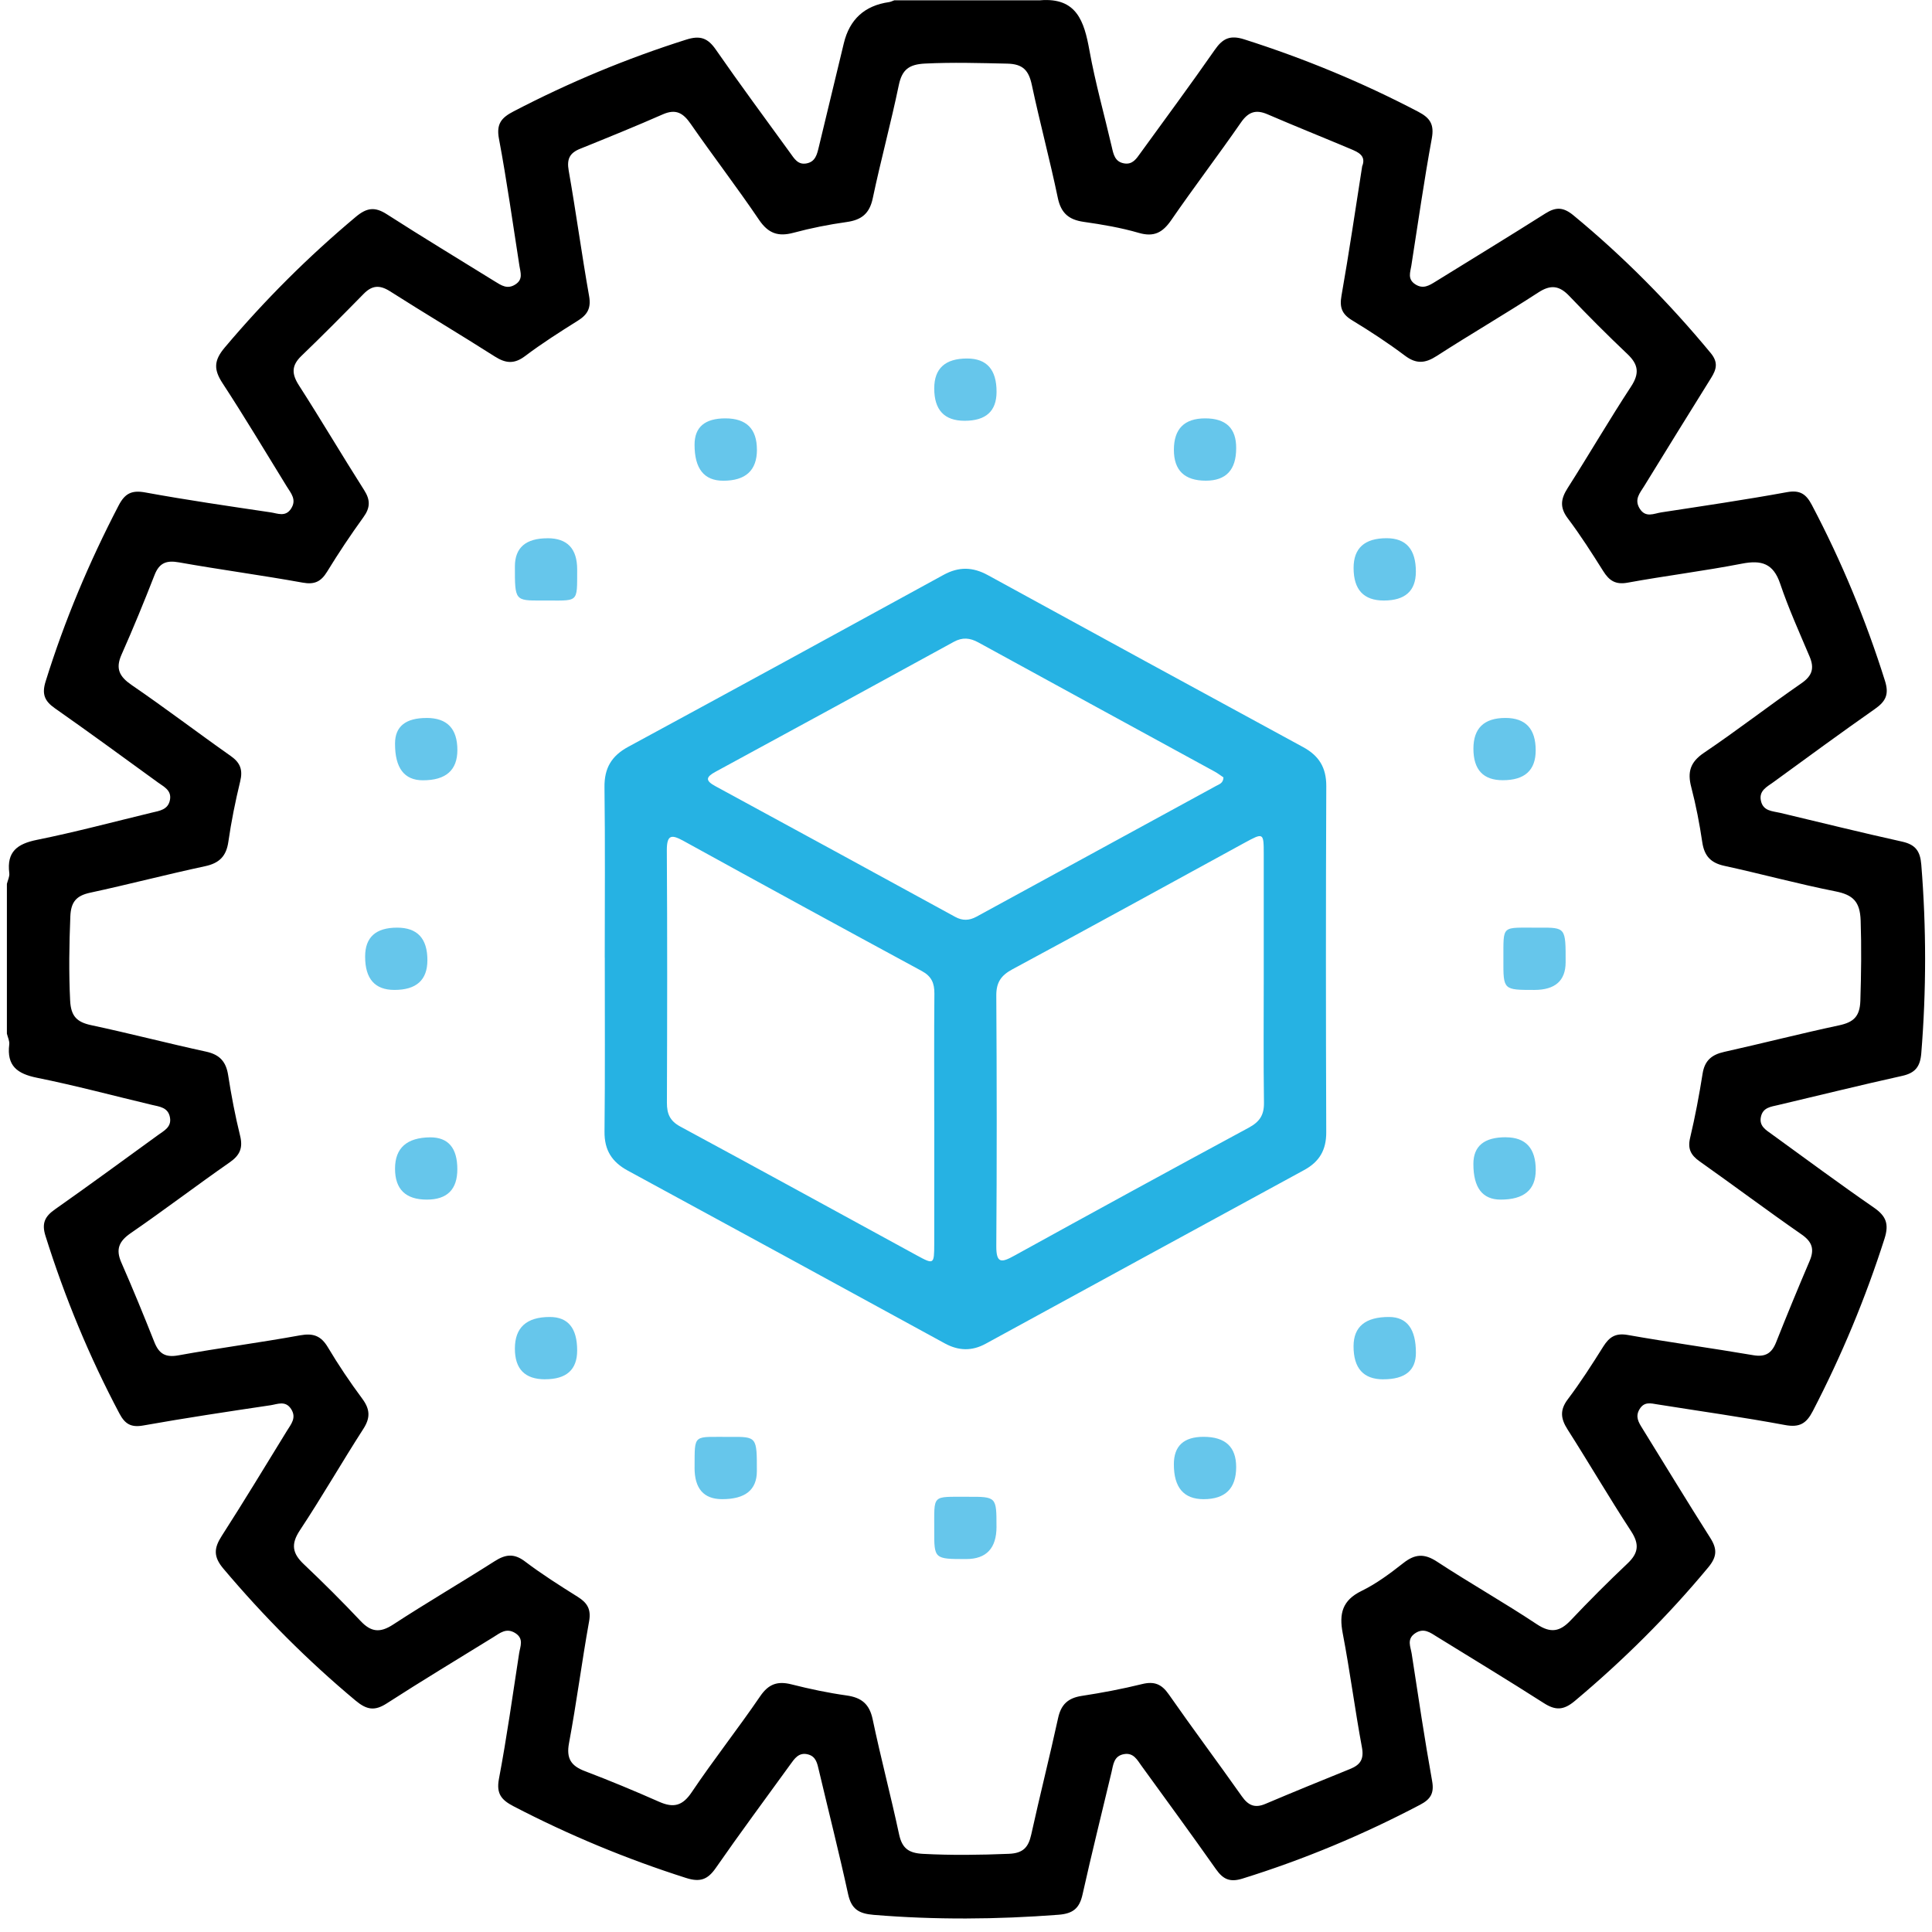 <svg width="141" height="141" viewBox="0 0 141 141" fill="none" xmlns="http://www.w3.org/2000/svg">
<g clip-path="url(#clip0_935_6035)">
<path d="M75.92 0.02C78.578 -0.196 79.126 1.559 79.507 3.67C79.936 6.041 80.593 8.368 81.138 10.717C81.264 11.265 81.365 11.81 82.044 11.925C82.661 12.029 82.937 11.577 83.23 11.172C85.048 8.664 86.891 6.175 88.659 3.634C89.24 2.799 89.779 2.544 90.809 2.873C95.203 4.272 99.442 6.024 103.524 8.165C104.378 8.614 104.679 9.088 104.496 10.096C103.929 13.181 103.488 16.292 103.001 19.391C102.924 19.87 102.711 20.366 103.277 20.741C103.858 21.127 104.304 20.837 104.778 20.544C107.447 18.89 110.133 17.258 112.786 15.577C113.556 15.09 114.101 15.112 114.834 15.717C118.5 18.742 121.819 22.102 124.847 25.762C125.411 26.444 125.274 26.951 124.877 27.586C123.237 30.212 121.614 32.848 119.99 35.485C119.689 35.975 119.256 36.435 119.656 37.1C120.091 37.823 120.705 37.475 121.247 37.393C124.305 36.925 127.366 36.476 130.408 35.92C131.369 35.745 131.812 36.057 132.231 36.851C134.403 40.972 136.174 45.251 137.57 49.695C137.88 50.678 137.622 51.187 136.842 51.735C134.345 53.484 131.886 55.291 129.419 57.087C128.954 57.427 128.343 57.706 128.519 58.462C128.691 59.206 129.359 59.19 129.923 59.324C132.888 60.031 135.848 60.764 138.824 61.424C139.794 61.641 140.139 62.114 140.218 63.097C140.59 67.691 140.59 72.275 140.218 76.866C140.139 77.855 139.772 78.312 138.808 78.523C135.788 79.191 132.784 79.938 129.773 80.647C129.236 80.773 128.664 80.825 128.516 81.499C128.365 82.183 128.883 82.468 129.321 82.786C131.79 84.574 134.241 86.394 136.752 88.127C137.639 88.741 137.88 89.31 137.537 90.392C136.149 94.742 134.403 98.931 132.3 102.986C131.829 103.895 131.331 104.197 130.268 103.999C127.185 103.424 124.072 102.992 120.973 102.496C120.469 102.414 119.995 102.275 119.653 102.85C119.333 103.389 119.582 103.797 119.853 104.232C121.507 106.904 123.136 109.59 124.82 112.241C125.334 113.051 125.315 113.615 124.666 114.395C121.718 117.947 118.465 121.175 114.93 124.14C114.106 124.83 113.517 124.838 112.663 124.29C110.095 122.645 107.483 121.068 104.887 119.463C104.386 119.154 103.91 118.768 103.269 119.206C102.645 119.633 102.952 120.192 103.028 120.696C103.505 123.798 103.965 126.902 104.52 129.991C104.682 130.892 104.386 131.322 103.642 131.713C99.48 133.903 95.165 135.708 90.672 137.104C89.746 137.392 89.254 137.142 88.739 136.411C86.956 133.879 85.127 131.382 83.309 128.874C82.995 128.441 82.729 127.902 82.042 128.017C81.278 128.146 81.251 128.789 81.114 129.361C80.407 132.326 79.668 135.286 79.005 138.262C78.781 139.273 78.31 139.659 77.256 139.741C72.752 140.086 68.262 140.121 63.758 139.749C62.671 139.659 62.134 139.327 61.896 138.235C61.236 135.212 60.475 132.211 59.763 129.2C59.645 128.701 59.56 128.195 58.972 128.039C58.295 127.861 57.986 128.348 57.663 128.794C55.848 131.302 54.002 133.788 52.236 136.332C51.645 137.184 51.084 137.378 50.076 137.058C45.725 135.672 41.531 133.931 37.481 131.825C36.603 131.368 36.206 130.916 36.414 129.821C36.989 126.785 37.416 123.718 37.887 120.66C37.966 120.151 38.251 119.595 37.608 119.187C36.95 118.771 36.485 119.187 35.992 119.491C33.397 121.093 30.782 122.667 28.219 124.321C27.335 124.89 26.754 124.781 25.955 124.115C22.445 121.188 19.247 117.971 16.301 114.48C15.562 113.604 15.611 112.983 16.183 112.093C17.809 109.566 19.359 106.992 20.936 104.432C21.24 103.937 21.667 103.468 21.237 102.819C20.824 102.195 20.241 102.483 19.745 102.557C16.64 103.019 13.538 103.485 10.447 104.035C9.554 104.194 9.116 103.915 8.719 103.167C6.515 99.011 4.73 94.688 3.32 90.2C3.03 89.28 3.271 88.782 4.007 88.264C6.54 86.482 9.037 84.65 11.542 82.832C11.975 82.517 12.522 82.257 12.407 81.57C12.281 80.812 11.646 80.768 11.071 80.631C8.281 79.968 5.51 79.224 2.701 78.657C1.258 78.367 0.481 77.784 0.675 76.228C0.708 75.977 0.566 75.703 0.503 75.437C0.503 71.793 0.503 68.151 0.503 64.507C0.566 64.244 0.711 63.968 0.678 63.719C0.478 62.163 1.256 61.583 2.699 61.293C5.505 60.726 8.278 59.984 11.066 59.31C11.638 59.174 12.279 59.102 12.407 58.36C12.525 57.673 11.958 57.419 11.528 57.106C9.023 55.288 6.526 53.457 3.991 51.68C3.243 51.154 3.046 50.645 3.328 49.736C4.711 45.287 6.51 41.018 8.659 36.889C9.111 36.021 9.601 35.756 10.598 35.939C13.639 36.495 16.7 36.939 19.759 37.393C20.257 37.467 20.837 37.752 21.245 37.119C21.667 36.465 21.235 35.999 20.931 35.507C19.378 32.988 17.861 30.444 16.243 27.969C15.597 26.981 15.592 26.321 16.402 25.363C19.318 21.904 22.497 18.731 25.963 15.829C26.765 15.155 27.354 15.073 28.23 15.635C30.834 17.308 33.484 18.907 36.115 20.538C36.586 20.828 37.027 21.138 37.616 20.757C38.185 20.39 37.988 19.898 37.911 19.416C37.424 16.316 36.994 13.206 36.414 10.123C36.206 9.02 36.614 8.579 37.49 8.124C41.539 6.016 45.728 4.269 50.082 2.892C51.092 2.572 51.651 2.766 52.242 3.62C54.005 6.164 55.85 8.653 57.666 11.158C57.959 11.56 58.222 12.037 58.84 11.93C59.514 11.815 59.629 11.262 59.76 10.72C60.365 8.198 60.973 5.677 61.584 3.155C62.005 1.408 63.104 0.408 64.88 0.154C65.012 0.135 65.138 0.067 65.266 0.023C68.817 0.023 72.371 0.023 75.922 0.023L75.92 0.02ZM99.431 12.092C99.702 11.341 99.102 11.098 98.552 10.865C96.539 10.016 94.51 9.206 92.504 8.341C91.644 7.971 91.102 8.168 90.562 8.946C88.903 11.341 87.134 13.661 85.483 16.059C84.856 16.968 84.227 17.321 83.107 16.995C81.801 16.615 80.446 16.385 79.096 16.193C78.011 16.037 77.437 15.566 77.201 14.444C76.626 11.684 75.892 8.954 75.304 6.197C75.079 5.148 74.668 4.669 73.51 4.644C71.509 4.601 69.518 4.54 67.514 4.639C66.353 4.696 65.833 5.069 65.595 6.216C65.023 8.979 64.278 11.703 63.697 14.463C63.462 15.588 62.876 16.053 61.789 16.204C60.486 16.387 59.185 16.645 57.912 16.987C56.795 17.288 56.072 17.039 55.399 16.048C53.792 13.674 52.042 11.396 50.407 9.039C49.86 8.248 49.329 7.927 48.379 8.343C46.38 9.222 44.354 10.044 42.328 10.862C41.572 11.169 41.356 11.613 41.504 12.448C42.04 15.492 42.454 18.561 42.993 21.606C43.149 22.48 42.881 22.959 42.18 23.399C40.868 24.221 39.56 25.053 38.325 25.984C37.534 26.584 36.909 26.523 36.115 26.02C33.58 24.404 30.995 22.871 28.463 21.258C27.715 20.782 27.154 20.818 26.541 21.445C25.043 22.972 23.537 24.495 21.996 25.976C21.267 26.677 21.278 27.287 21.815 28.122C23.439 30.65 24.966 33.24 26.579 35.775C27.039 36.498 27.025 37.056 26.521 37.749C25.588 39.039 24.703 40.367 23.871 41.725C23.428 42.445 22.959 42.68 22.089 42.521C19.091 41.979 16.068 41.577 13.067 41.043C12.147 40.879 11.627 41.073 11.279 41.965C10.518 43.915 9.724 45.853 8.873 47.767C8.407 48.81 8.719 49.388 9.626 50.007C12.068 51.677 14.422 53.473 16.843 55.176C17.547 55.672 17.73 56.195 17.53 57.022C17.177 58.478 16.878 59.954 16.665 61.438C16.512 62.498 15.999 62.998 14.956 63.22C12.153 63.82 9.379 64.548 6.578 65.151C5.565 65.37 5.174 65.827 5.133 66.889C5.05 68.937 5.018 70.972 5.119 73.022C5.176 74.167 5.609 74.597 6.666 74.821C9.47 75.418 12.246 76.144 15.044 76.751C16.038 76.968 16.498 77.482 16.651 78.468C16.881 79.949 17.163 81.428 17.522 82.884C17.741 83.771 17.514 84.308 16.766 84.828C14.338 86.52 11.983 88.314 9.546 89.992C8.684 90.586 8.429 91.169 8.856 92.141C9.697 94.058 10.491 95.996 11.263 97.943C11.6 98.792 12.062 99.09 13.023 98.915C15.975 98.378 18.956 97.99 21.908 97.453C22.866 97.281 23.43 97.489 23.929 98.326C24.698 99.616 25.539 100.867 26.434 102.072C27.003 102.839 27.047 103.46 26.519 104.279C24.942 106.729 23.491 109.259 21.883 111.688C21.213 112.701 21.341 113.371 22.171 114.157C23.592 115.502 24.98 116.887 26.324 118.311C27.085 119.118 27.74 119.181 28.687 118.565C31.127 116.972 33.646 115.504 36.102 113.938C36.887 113.437 37.512 113.35 38.311 113.955C39.543 114.888 40.855 115.718 42.163 116.539C42.862 116.977 43.152 117.446 42.993 118.327C42.462 121.281 42.079 124.263 41.528 127.212C41.317 128.337 41.676 128.877 42.686 129.26C44.515 129.955 46.322 130.708 48.113 131.5C49.151 131.957 49.811 131.803 50.484 130.796C52.083 128.417 53.865 126.16 55.481 123.792C56.1 122.886 56.76 122.672 57.773 122.93C59.092 123.264 60.434 123.548 61.784 123.737C62.876 123.891 63.454 124.359 63.689 125.481C64.278 128.285 65.014 131.059 65.614 133.862C65.833 134.889 66.309 135.242 67.361 135.297C69.455 135.409 71.536 135.379 73.628 135.294C74.666 135.253 75.055 134.823 75.26 133.892C75.887 131.05 76.602 128.225 77.223 125.38C77.439 124.392 77.949 123.924 78.94 123.77C80.421 123.543 81.902 123.264 83.356 122.905C84.246 122.686 84.78 122.911 85.3 123.658C87.044 126.161 88.873 128.603 90.631 131.097C91.099 131.762 91.578 131.979 92.35 131.65C94.404 130.779 96.468 129.939 98.535 129.101C99.266 128.805 99.556 128.4 99.398 127.538C98.883 124.767 98.524 121.963 97.993 119.195C97.719 117.766 97.96 116.794 99.37 116.107C100.466 115.573 101.468 114.82 102.431 114.064C103.269 113.407 103.951 113.366 104.871 113.968C107.269 115.54 109.772 116.953 112.159 118.538C113.172 119.212 113.846 119.083 114.629 118.256C115.973 116.835 117.359 115.447 118.78 114.103C119.585 113.341 119.656 112.69 119.034 111.74C117.441 109.303 115.971 106.781 114.404 104.325C113.901 103.537 113.824 102.91 114.424 102.116C115.355 100.884 116.192 99.575 117.014 98.266C117.452 97.571 117.912 97.272 118.796 97.428C121.841 97.968 124.907 98.384 127.955 98.904C128.836 99.055 129.304 98.767 129.622 97.965C130.411 95.977 131.226 93.998 132.067 92.032C132.431 91.18 132.267 90.635 131.478 90.088C128.973 88.349 126.531 86.518 124.039 84.757C123.401 84.305 123.155 83.845 123.347 83.043C123.714 81.496 124.009 79.927 124.258 78.356C124.409 77.395 124.929 76.97 125.835 76.768C128.634 76.144 131.413 75.429 134.214 74.832C135.262 74.608 135.733 74.2 135.771 73.044C135.832 71.089 135.859 69.145 135.793 67.185C135.747 65.802 135.24 65.307 133.951 65.052C131.229 64.513 128.549 63.779 125.835 63.188C124.844 62.971 124.382 62.459 124.234 61.465C124.034 60.118 123.776 58.771 123.432 57.454C123.139 56.345 123.352 55.62 124.357 54.941C126.772 53.312 129.077 51.521 131.473 49.865C132.264 49.317 132.426 48.767 132.067 47.918C131.322 46.157 130.531 44.41 129.92 42.601C129.419 41.114 128.554 40.859 127.128 41.136C124.36 41.673 121.559 42.018 118.785 42.524C117.898 42.686 117.441 42.373 117.006 41.681C116.181 40.372 115.349 39.063 114.418 37.828C113.816 37.029 113.909 36.405 114.41 35.619C115.976 33.163 117.444 30.641 119.04 28.205C119.664 27.252 119.574 26.6 118.774 25.842C117.32 24.465 115.905 23.044 114.522 21.595C113.802 20.842 113.175 20.755 112.272 21.343C109.829 22.931 107.308 24.396 104.86 25.976C104.017 26.521 103.365 26.581 102.535 25.957C101.301 25.029 100 24.177 98.678 23.375C97.936 22.926 97.752 22.438 97.903 21.584C98.456 18.449 98.916 15.298 99.42 12.092H99.431Z" fill="black"/>
<path d="M44.135 69.884C44.135 65.742 44.17 61.599 44.116 57.459C44.097 56.055 44.633 55.162 45.852 54.502C53.534 50.34 61.201 46.154 68.864 41.954C69.973 41.346 70.994 41.371 72.092 41.973C79.756 46.171 87.425 50.354 95.102 54.524C96.257 55.151 96.799 56.016 96.794 57.372C96.758 65.791 96.761 74.213 96.791 82.632C96.797 83.927 96.293 84.784 95.184 85.389C87.43 89.608 79.682 93.838 71.933 98.069C70.926 98.619 69.954 98.589 68.949 98.041C61.242 93.828 53.534 89.622 45.816 85.433C44.658 84.803 44.105 83.944 44.118 82.588C44.165 78.355 44.135 74.122 44.138 69.889L44.135 69.884ZM68.182 81.791C68.182 78.698 68.166 75.606 68.193 72.513C68.199 71.751 67.985 71.25 67.276 70.867C61.477 67.729 55.689 64.57 49.915 61.388C49.058 60.917 48.661 60.846 48.666 62.059C48.705 68.2 48.694 74.339 48.672 80.48C48.669 81.293 48.896 81.813 49.655 82.221C55.418 85.332 61.157 88.483 66.906 91.618C68.158 92.3 68.177 92.283 68.182 90.797C68.188 87.796 68.182 84.792 68.185 81.791H68.182ZM92.23 71.343C92.23 68.343 92.233 65.339 92.23 62.338C92.227 60.748 92.222 60.748 90.77 61.541C85.144 64.616 79.526 67.705 73.88 70.744C73.053 71.19 72.706 71.702 72.711 72.655C72.749 78.75 72.755 84.844 72.711 90.939C72.703 92.234 73.103 92.152 74.02 91.645C79.712 88.505 85.418 85.386 91.14 82.298C91.921 81.876 92.257 81.386 92.246 80.488C92.203 77.441 92.23 74.394 92.23 71.346V71.343ZM89.284 56.731C89.089 56.602 88.879 56.438 88.649 56.312C82.899 53.169 77.144 50.037 71.4 46.885C70.783 46.548 70.239 46.496 69.606 46.844C63.821 50.015 58.027 53.174 52.228 56.32C51.516 56.706 51.451 56.966 52.212 57.377C58.052 60.545 63.881 63.729 69.713 66.916C70.244 67.206 70.734 67.19 71.263 66.902C77.092 63.715 82.926 60.539 88.758 57.355C88.985 57.232 89.284 57.153 89.289 56.731H89.284Z" fill="#26B2E3"/>
<path d="M70.397 30.709C68.919 30.709 68.181 29.922 68.182 28.346C68.182 26.89 68.982 26.162 70.581 26.164C72.016 26.164 72.732 26.974 72.73 28.595C72.73 30.006 71.954 30.711 70.4 30.709H70.397Z" fill="#66C6EB"/>
<path d="M55.243 32.822C55.241 34.332 54.42 35.086 52.781 35.084C51.385 35.084 50.688 34.207 50.69 32.453C50.691 31.171 51.442 30.531 52.943 30.533C54.476 30.535 55.242 31.298 55.24 32.822H55.243Z" fill="#66C6EB"/>
<path d="M90.217 32.718C90.217 34.293 89.479 35.081 88.002 35.081C86.449 35.081 85.672 34.331 85.672 32.83C85.672 31.299 86.433 30.533 87.956 30.533C89.478 30.533 90.232 31.261 90.217 32.715V32.718Z" fill="#66C6EB"/>
<path d="M39.962 39.281C41.404 39.281 42.124 40.042 42.123 41.565C42.114 44.108 42.27 43.81 39.532 43.826C37.575 43.837 37.575 43.826 37.578 41.34C37.578 39.968 38.372 39.282 39.962 39.284V39.281Z" fill="#66C6EB"/>
<path d="M100.991 43.827C99.522 43.827 98.787 43.035 98.787 41.45C98.787 40.003 99.59 39.279 101.197 39.279C102.622 39.279 103.334 40.094 103.332 41.724C103.33 43.126 102.55 43.827 100.991 43.827Z" fill="#66C6EB"/>
<path d="M31.143 52.397C32.636 52.4 33.382 53.182 33.38 54.743C33.378 56.214 32.539 56.949 30.861 56.947C29.5 56.945 28.822 56.049 28.83 54.258C28.833 53.015 29.605 52.396 31.143 52.399V52.397Z" fill="#66C6EB"/>
<path d="M107.532 54.642C107.532 53.145 108.311 52.397 109.868 52.397C111.343 52.397 112.079 53.186 112.077 54.765C112.077 56.218 111.276 56.943 109.673 56.941C108.246 56.941 107.532 56.174 107.532 54.639V54.642Z" fill="#66C6EB"/>
<path d="M28.988 67.701C30.46 67.701 31.194 68.492 31.192 70.075C31.192 71.524 30.389 72.248 28.783 72.246C27.356 72.246 26.644 71.432 26.648 69.804C26.649 68.4 27.43 67.699 28.988 67.701Z" fill="#66C6EB"/>
<path d="M111.979 72.247C109.717 72.247 109.712 72.247 109.72 70.062C109.734 67.414 109.512 67.721 112.346 67.702C114.268 67.691 114.268 67.702 114.262 70.226C114.26 71.573 113.498 72.247 111.976 72.247H111.979Z" fill="#66C6EB"/>
<path d="M33.377 85.331C33.377 86.81 32.635 87.549 31.151 87.549C29.604 87.549 28.83 86.796 28.83 85.29C28.83 83.784 29.686 83.022 31.398 83.004C32.718 83.004 33.377 83.781 33.377 85.334V85.331Z" fill="#66C6EB"/>
<path d="M109.895 83.001C111.355 83.004 112.084 83.804 112.08 85.399C112.076 86.838 111.219 87.554 109.509 87.549C108.188 87.545 107.528 86.676 107.53 84.942C107.531 83.642 108.32 82.994 109.895 82.998V83.001Z" fill="#66C6EB"/>
<path d="M39.782 100.663C38.31 100.663 37.576 99.916 37.577 98.423C37.577 96.885 38.426 96.115 40.124 96.115C41.458 96.115 42.124 96.93 42.122 98.56C42.122 99.962 41.342 100.662 39.782 100.66V100.663Z" fill="#66C6EB"/>
<path d="M100.947 100.666C99.502 100.662 98.781 99.855 98.784 98.245C98.788 96.82 99.652 96.11 101.377 96.115C102.686 96.119 103.339 96.994 103.335 98.741C103.333 100.026 102.537 100.667 100.947 100.663V100.666Z" fill="#66C6EB"/>
<path d="M50.692 107.109C50.706 104.579 50.544 104.885 53.301 104.866C55.24 104.853 55.24 104.866 55.237 107.371C55.235 108.735 54.388 109.415 52.696 109.411C51.357 109.408 50.688 108.64 50.69 107.109H50.692Z" fill="#66C6EB"/>
<path d="M87.841 109.412C86.392 109.412 85.668 108.562 85.67 106.863C85.67 105.527 86.393 104.86 87.841 104.861C89.427 104.861 90.219 105.597 90.217 107.068C90.217 108.631 89.424 109.412 87.838 109.412H87.841Z" fill="#66C6EB"/>
<path d="M72.727 111.419C72.727 112.995 71.989 113.782 70.512 113.782C68.18 113.782 68.174 113.782 68.182 111.669C68.193 109.024 67.96 109.248 70.6 109.237C72.725 109.229 72.725 109.237 72.725 111.417L72.727 111.419Z" fill="#66C6EB"/>
</g>
<defs>
<clipPath id="clip0_935_6035">
<rect width="140" height="140.016" fill="white" transform="translate(0.5)"/>
</clipPath>
</defs>
</svg>
